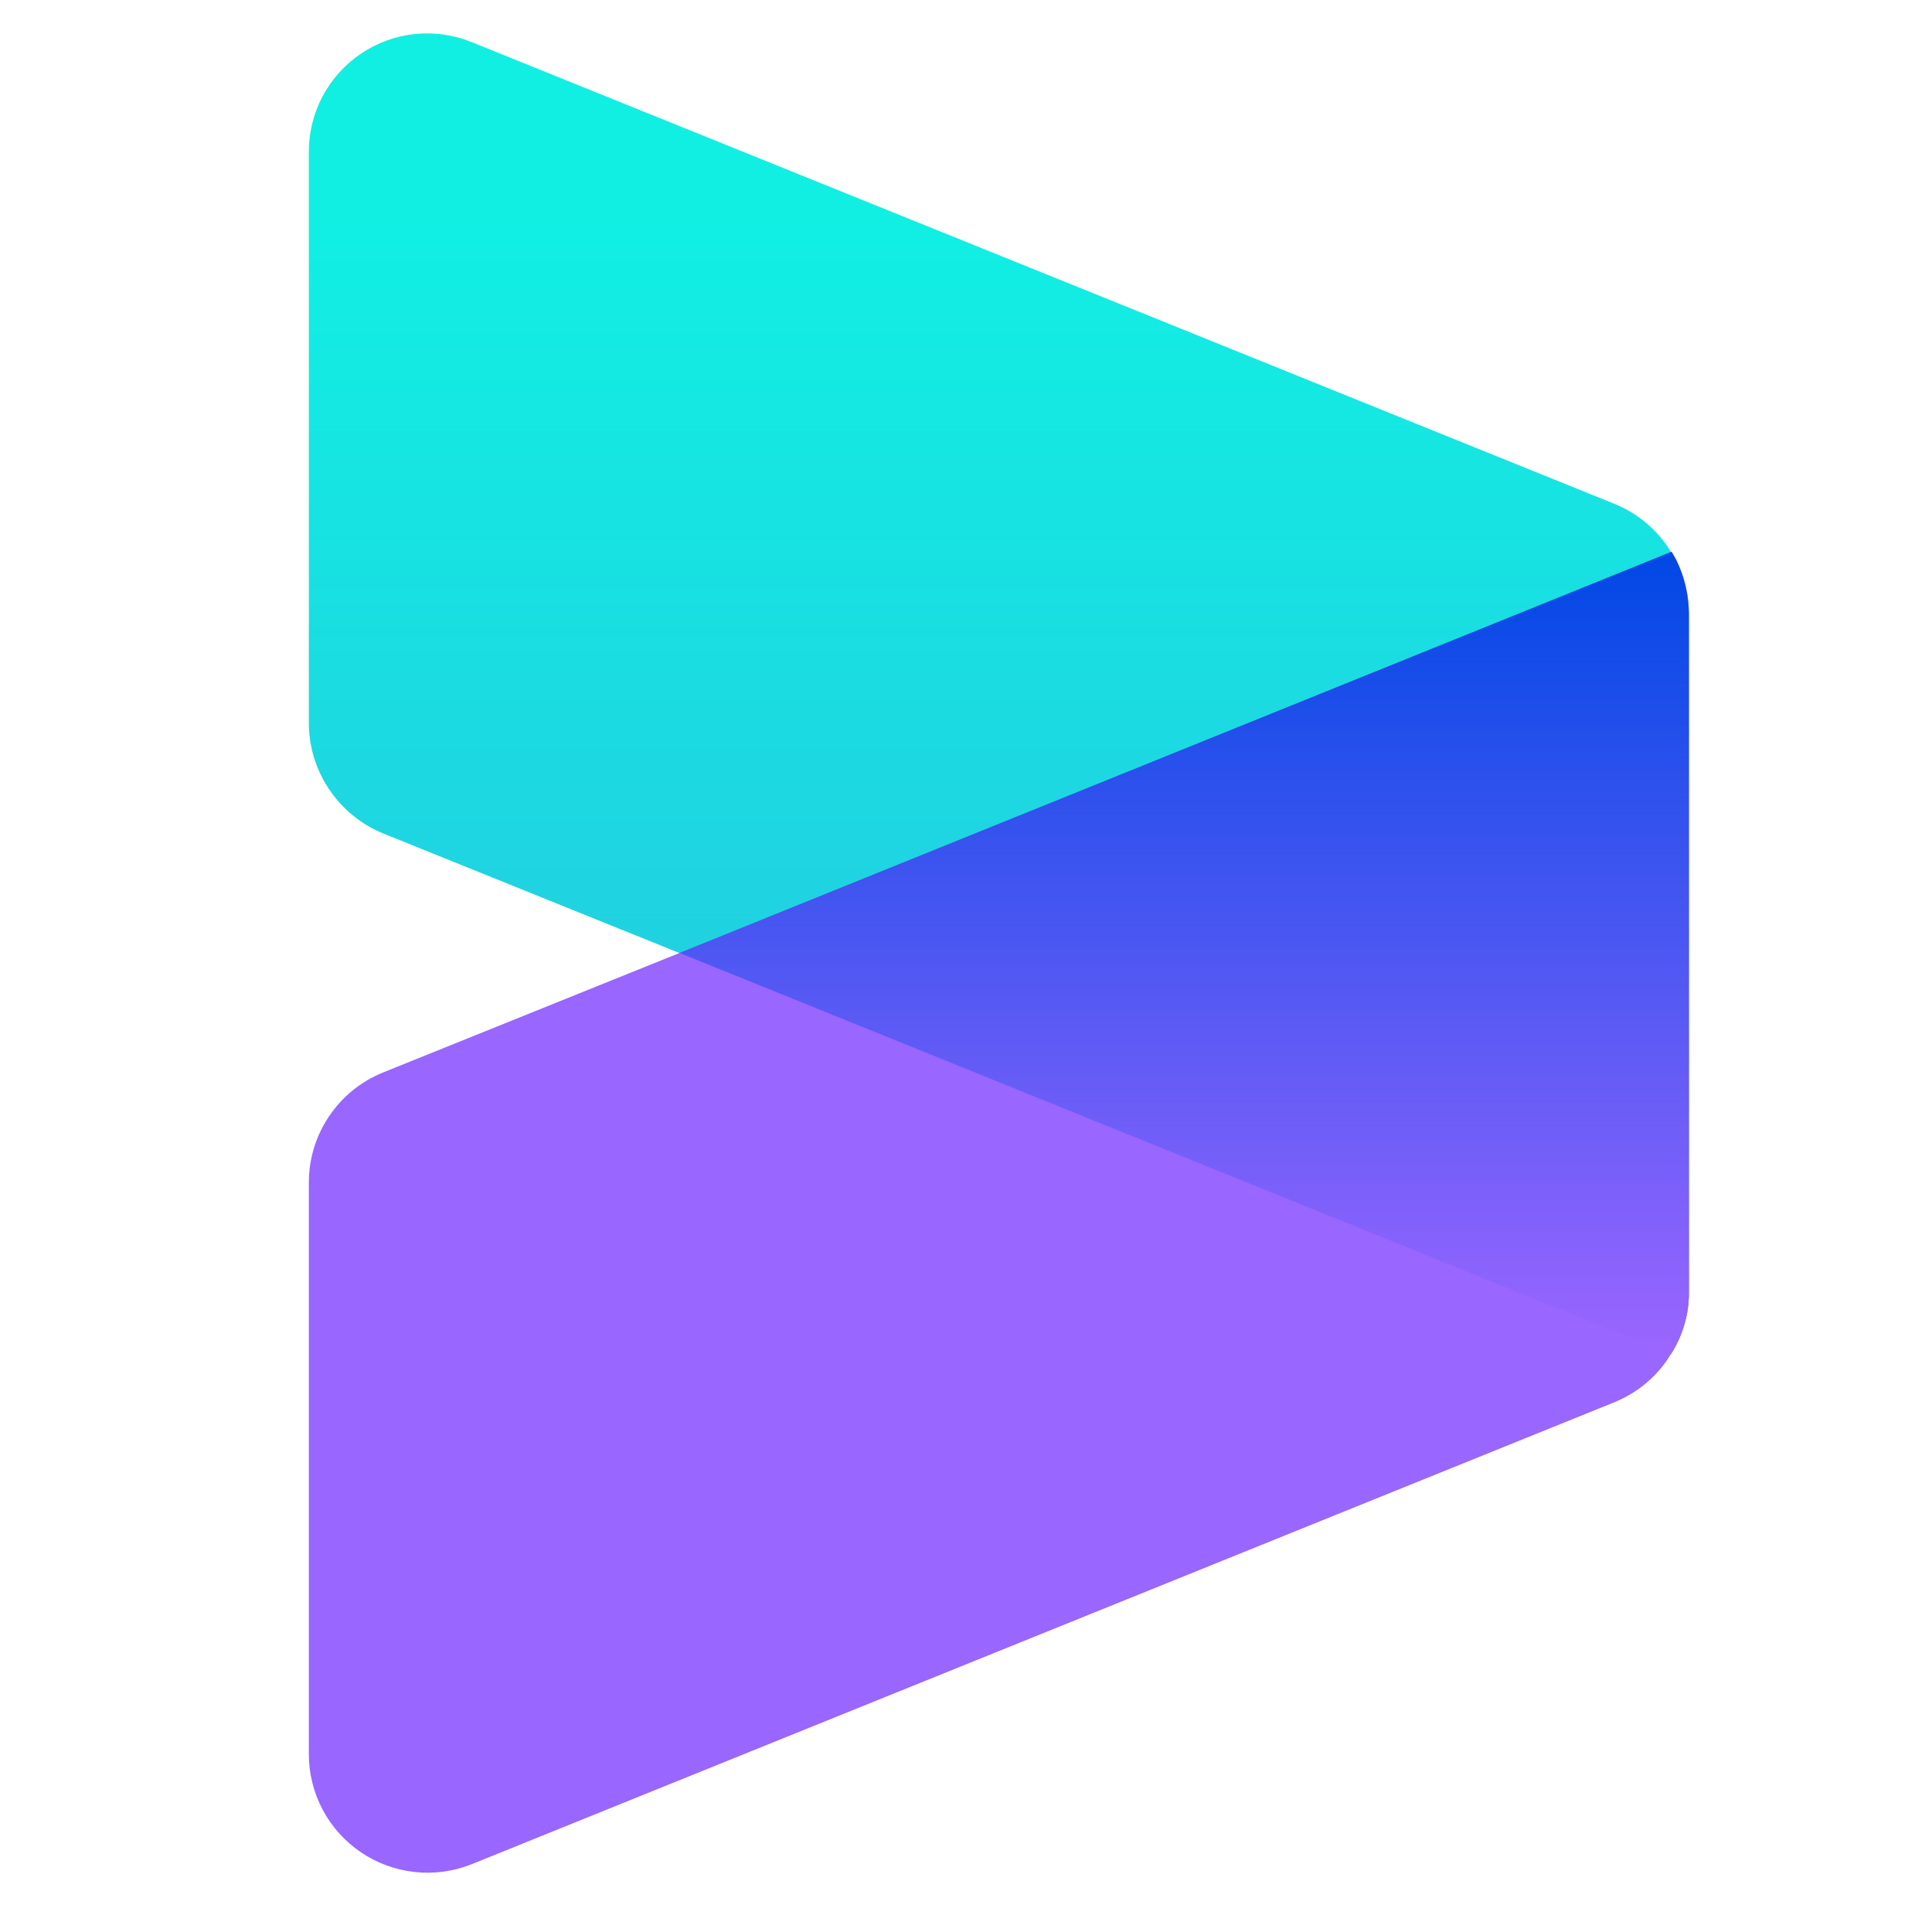 <svg width="21" height="21" viewBox="0 0 21 21" fill="none" xmlns="http://www.w3.org/2000/svg">
<path d="M18.162 5.998C18.02 5.764 17.806 5.582 17.552 5.478L5.127 0.458C4.931 0.378 4.718 0.348 4.508 0.37C4.298 0.392 4.096 0.466 3.921 0.585C3.746 0.703 3.603 0.864 3.504 1.051C3.406 1.238 3.355 1.447 3.357 1.658V7.858C3.357 8.383 3.677 8.858 4.162 9.058L7.382 10.358L18.162 14.718C18.292 14.518 18.362 14.278 18.357 14.038V6.678C18.357 6.438 18.292 6.198 18.162 5.993V5.998Z" fill="url(#paint0_linear_4003_614)"/>
<path d="M18.172 5.998L7.387 10.358L4.162 11.658C3.923 11.755 3.719 11.921 3.576 12.135C3.432 12.349 3.356 12.601 3.357 12.858V19.068C3.357 19.279 3.409 19.486 3.508 19.672C3.607 19.858 3.75 20.017 3.925 20.135C4.1 20.253 4.301 20.326 4.51 20.348C4.72 20.371 4.931 20.341 5.127 20.263L17.557 15.238C17.807 15.133 18.022 14.953 18.162 14.718C18.292 14.513 18.362 14.278 18.357 14.038V6.678C18.357 6.438 18.297 6.203 18.172 5.998Z" fill="#9966FF"/>
<path d="M18.167 5.998L18.217 6.083C18.307 6.268 18.357 6.468 18.357 6.678V6.663V14.038C18.357 14.278 18.292 14.513 18.162 14.718L7.387 10.358L18.167 5.998Z" fill="url(#paint1_linear_4003_614)"/>
<defs>
<linearGradient id="paint0_linear_4003_614" x1="10.857" y1="2.423" x2="10.857" y2="10.923" gradientUnits="userSpaceOnUse">
<stop stop-color="#11EFE3"/>
<stop offset="1" stop-color="#21CFE0"/>
</linearGradient>
<linearGradient id="paint1_linear_4003_614" x1="18.357" y1="5.998" x2="18.357" y2="14.718" gradientUnits="userSpaceOnUse">
<stop stop-color="#0048E5"/>
<stop offset="1" stop-color="#9B66FF"/>
</linearGradient>
</defs>
</svg>
